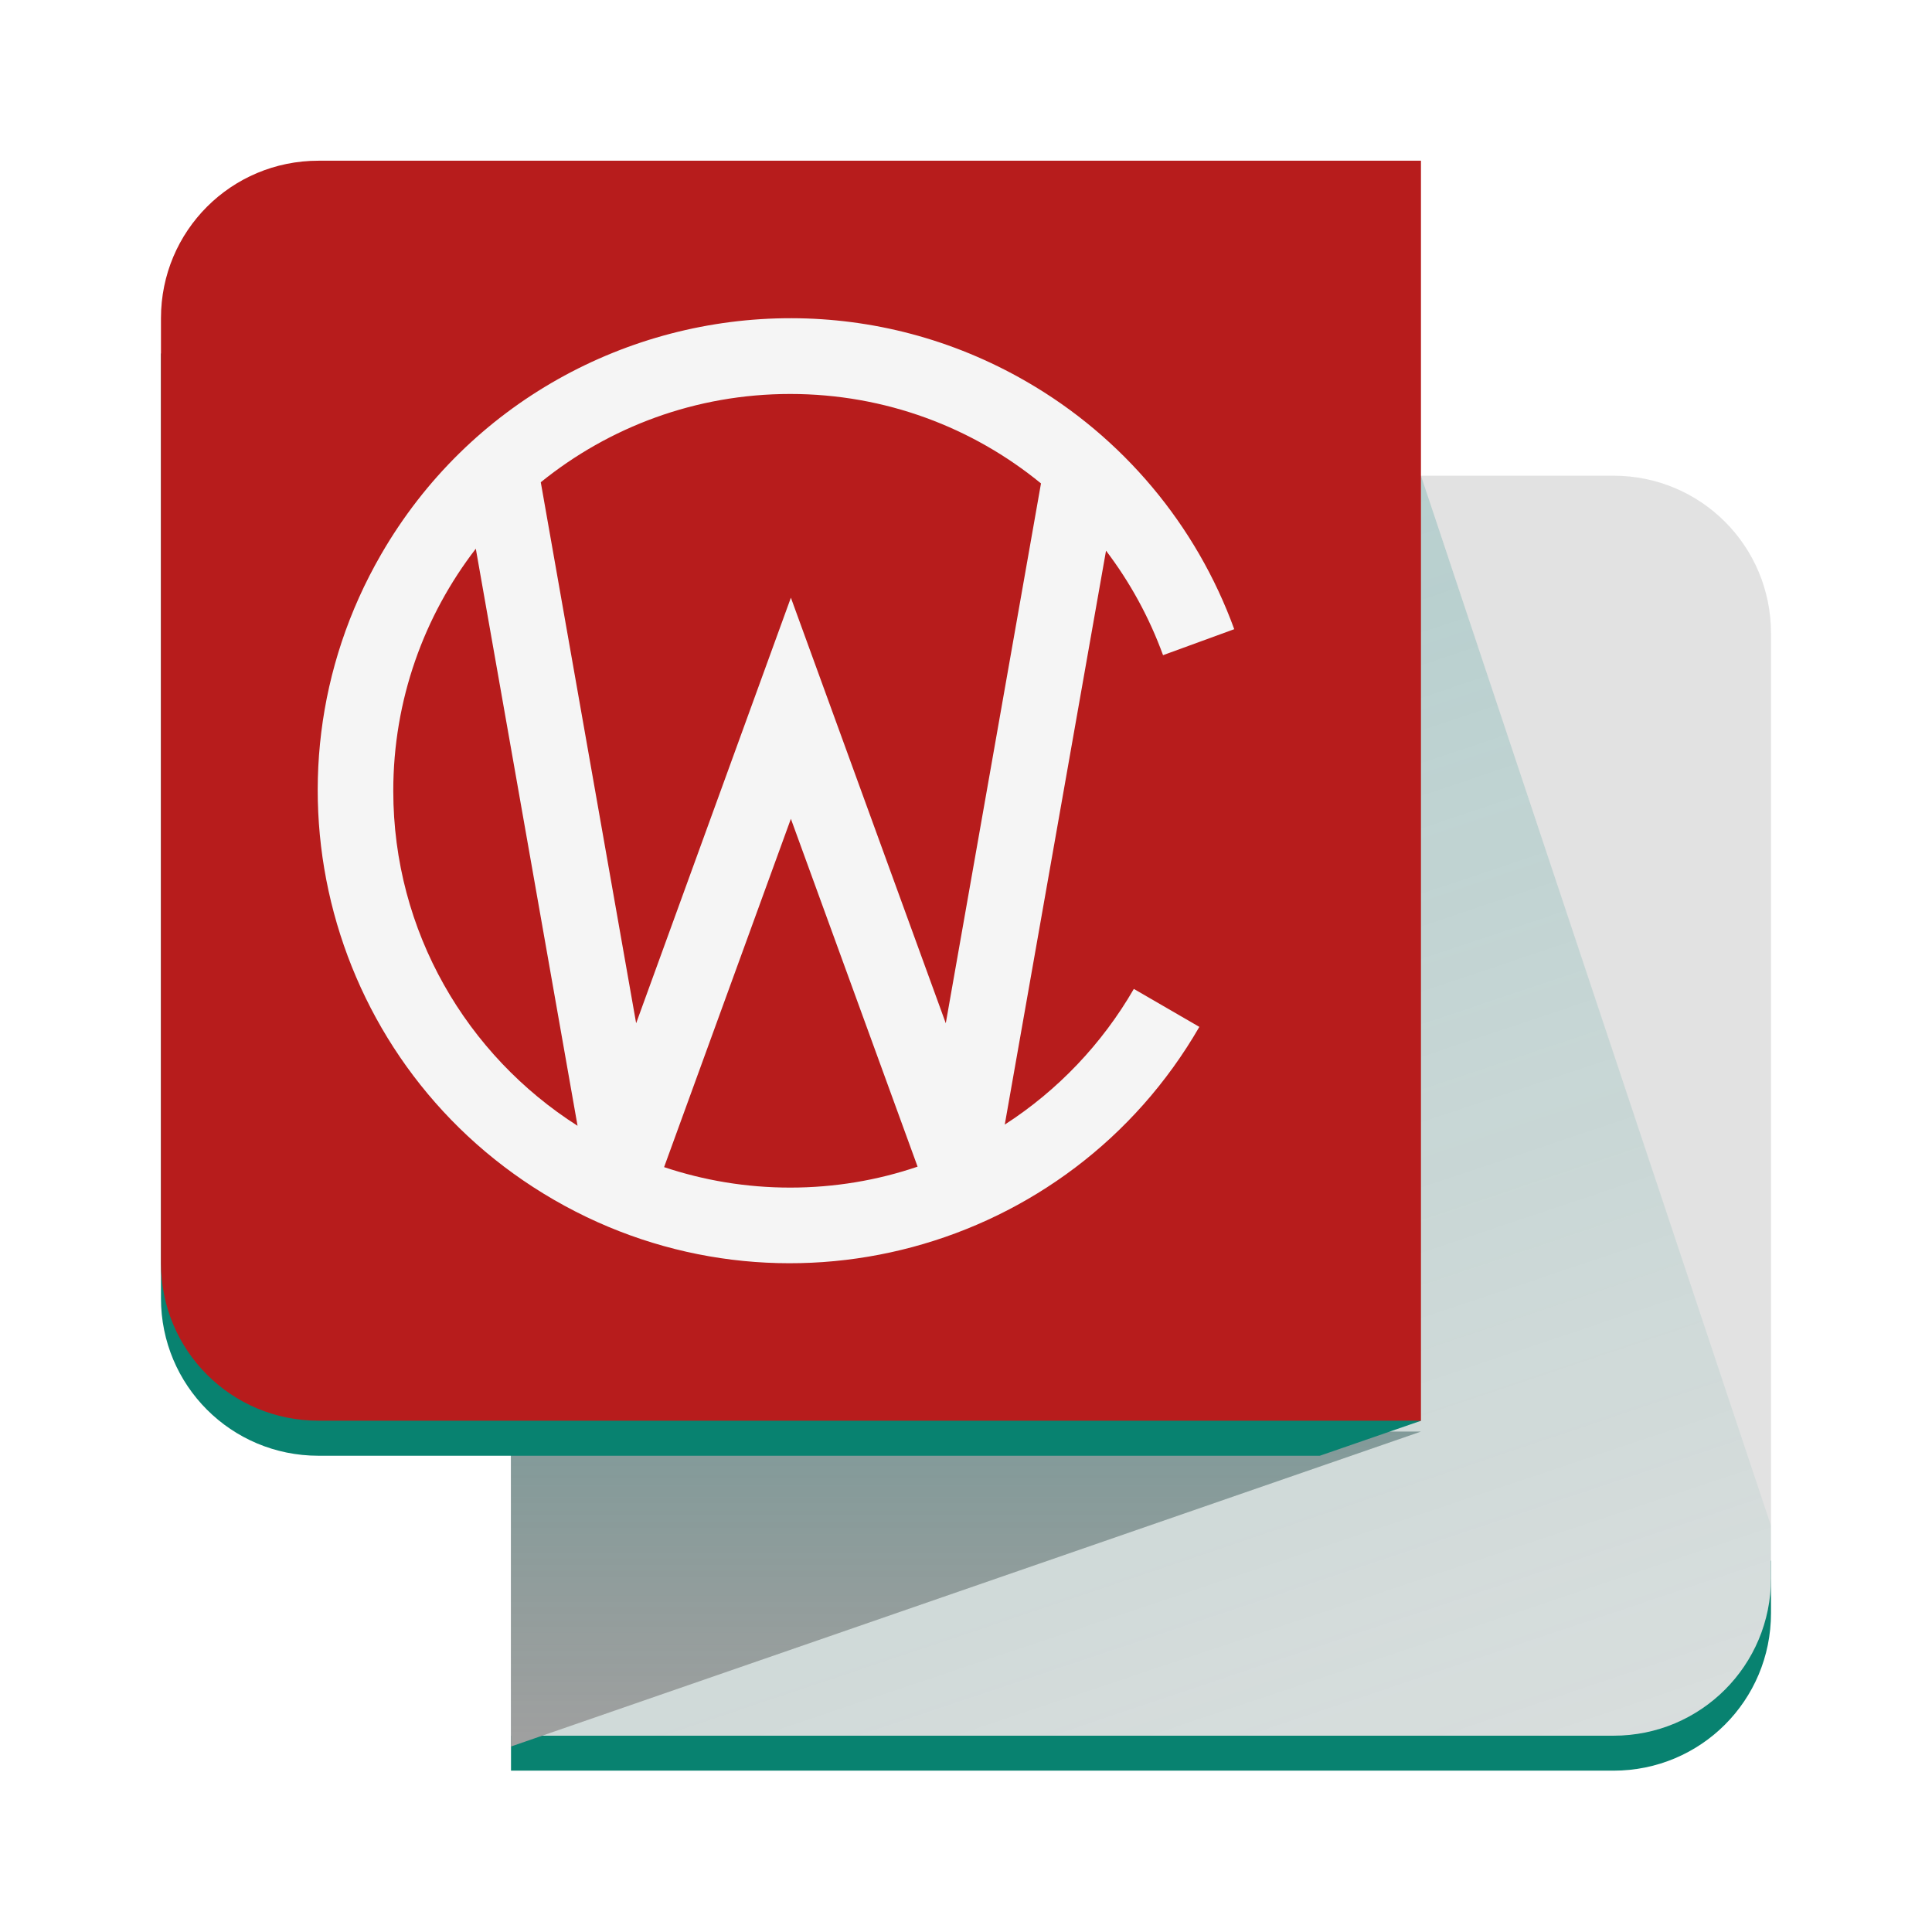 <?xml version="1.0" encoding="UTF-8" standalone="no"?>
<!-- Created with Inkscape (http://www.inkscape.org/) -->

<svg
   xmlns:dc="http://purl.org/dc/elements/1.1/"
   xmlns:cc="http://creativecommons.org/ns#"
   xmlns:rdf="http://www.w3.org/1999/02/22-rdf-syntax-ns#"
   xmlns:svg="http://www.w3.org/2000/svg"
   xmlns="http://www.w3.org/2000/svg"
   xmlns:xlink="http://www.w3.org/1999/xlink"
   xmlns:sodipodi="http://sodipodi.sourceforge.net/DTD/sodipodi-0.dtd"
   xmlns:inkscape="http://www.inkscape.org/namespaces/inkscape"
   width="192"
   height="192"
   viewBox="0 0 192 192"
   version="1.1"
   id="svg8"
   inkscape:version="0.91+devel r"
   sodipodi:docname="icon.svg">
  <defs
     id="defs2">
    <linearGradient
       inkscape:collect="always"
       id="linearGradient4408">
      <stop
         style="stop-color:#08827f;stop-opacity:0.2"
         offset="0"
         id="stop4404" />
      <stop
         style="stop-color:#088270;stop-opacity:0"
         offset="1"
         id="stop4406" />
    </linearGradient>
    <filter
       style="color-interpolation-filters:sRGB"
       inkscape:label="Drop Shadow"
       id="filter4291">
      <feFlood
         flood-opacity="0.2"
         flood-color="rgb(8,130,120)"
         result="flood"
         id="feFlood4281" />
      <feComposite
         in="flood"
         in2="SourceGraphic"
         operator="in"
         result="composite1"
         id="feComposite4283" />
      <feGaussianBlur
         in="composite1"
         stdDeviation="4"
         result="blur"
         id="feGaussianBlur4285" />
      <feOffset
         dx="0"
         dy="4"
         result="offset"
         id="feOffset4287" />
      <feComposite
         in="SourceGraphic"
         in2="offset"
         operator="over"
         result="composite2"
         id="feComposite4289" />
    </filter>
    <linearGradient
       inkscape:collect="always"
       xlink:href="#linearGradient4408"
       id="linearGradient4410"
       x1="1.852"
       y1="295.412"
       x2="1.852"
       y2="296.471"
       gradientUnits="userSpaceOnUse" />
    <clipPath
       clipPathUnits="userSpaceOnUse"
       id="clipPath4755">
      <path
         style="color:#000000;clip-rule:nonzero;display:inline;overflow:visible;visibility:visible;opacity:1;isolation:auto;mix-blend-mode:normal;color-interpolation:sRGB;color-interpolation-filters:linearRGB;fill:#e2e2ef;fill-opacity:0.941;fill-rule:nonzero;stroke:none;stroke-width:0.25;stroke-linecap:butt;stroke-linejoin:miter;stroke-miterlimit:4;stroke-dasharray:none;stroke-dashoffset:0;stroke-opacity:1;marker:none;paint-order:normal;color-rendering:auto;image-rendering:auto;shape-rendering:auto;text-rendering:auto;enable-background:accumulate"
         d="M 5.5,5 V 21 H 19.5 C 20.608,21 21.5,20.108 21.5,19 V 7 C 21.5,5.892 20.608,5 19.5,5 Z"
         id="path4757"
         inkscape:connector-curvature="0"
         sodipodi:nodetypes="cccsscc" />
    </clipPath>
    <linearGradient
       inkscape:collect="always"
       xlink:href="#linearGradient4408"
       id="linearGradient4777"
       x1="5.292"
       y1="291.179"
       x2="5.292"
       y2="296.471"
       gradientUnits="userSpaceOnUse"
       gradientTransform="matrix(4.016,0,0,3.78,-100.906,-814.996)" />
    <clipPath
       clipPathUnits="userSpaceOnUse"
       id="clipPath4270">
      <path
         sodipodi:nodetypes="cccsscc"
         inkscape:connector-curvature="0"
         id="path4272"
         d="M -88.493,281.869 -93.553,297.048 -80.271,301.475 C -79.22,301.825 -78.092,301.261 -77.742,300.21 L -73.947,288.826 C -73.597,287.775 -74.161,286.647 -75.212,286.296 Z"
         style="color:#000000;clip-rule:nonzero;display:inline;overflow:visible;visibility:visible;opacity:1;isolation:auto;mix-blend-mode:normal;color-interpolation:sRGB;color-interpolation-filters:linearRGB;fill:#e2e2ef;fill-opacity:0.941;fill-rule:nonzero;stroke:none;stroke-width:0.25;stroke-linecap:butt;stroke-linejoin:miter;stroke-miterlimit:4;stroke-dasharray:none;stroke-dashoffset:0;stroke-opacity:1;marker:none;paint-order:normal;color-rendering:auto;image-rendering:auto;shape-rendering:auto;text-rendering:auto;enable-background:accumulate" />
    </clipPath>
  </defs>
  <sodipodi:namedview
     id="base"
     pagecolor="#ffffff"
     bordercolor="#666666"
     borderopacity="1.0"
     inkscape:pageopacity="0.0"
     inkscape:pageshadow="2"
     inkscape:zoom="3.203125"
     inkscape:cx="96"
     inkscape:cy="96"
     inkscape:document-units="px"
     inkscape:current-layer="layer1"
     showgrid="true"
     units="px"
     inkscape:window-width="1440"
     inkscape:window-height="848"
     inkscape:window-x="0"
     inkscape:window-y="0"
     inkscape:window-maximized="1"
     inkscape:snap-others="true"
     inkscape:object-paths="true"
     inkscape:snap-grids="true">
    <inkscape:grid
       type="xygrid"
       id="grid4214"
       empspacing="4"
       visible="false" />
  </sodipodi:namedview>
  <g
     inkscape:label="Layer 1"
     inkscape:groupmode="layer"
     id="layer1"
     transform="translate(0,-246.2)">
    <path
       style="color:#000000;clip-rule:nonzero;display:inline;overflow:visible;visibility:visible;opacity:1;isolation:auto;color-interpolation:sRGB;color-interpolation-filters:linearRGB;fill:#ffffff;fill-opacity:1;fill-rule:nonzero;stroke:none;stroke-width:1.574;stroke-linecap:square;stroke-linejoin:miter;stroke-miterlimit:4;stroke-dasharray:none;stroke-dashoffset:0;stroke-opacity:1;color-rendering:auto;image-rendering:auto;shape-rendering:auto;text-rendering:auto;enable-background:accumulate"
       d="m 0,246.2 h 192 v 192 H 0 Z"
       id="rect4282" />
    <g
       id="g4825"
       transform="matrix(7.826,0,0,7.826,10.221,-2018.231)">
      <path
         sodipodi:nodetypes="cccscc"
         inkscape:connector-curvature="0"
         id="rect4218-2-9"
         d="m 5.183,311.388 v 0.444 H 19.183 c 1.108,0 2,-0.892 2,-2 v -0.667 z"
         style="color:#000000;clip-rule:nonzero;display:inline;overflow:visible;visibility:visible;opacity:1;isolation:auto;mix-blend-mode:normal;color-interpolation:sRGB;color-interpolation-filters:linearRGB;fill:#088270;fill-opacity:1;fill-rule:nonzero;stroke:none;stroke-width:0.25;stroke-linecap:butt;stroke-linejoin:miter;stroke-miterlimit:4;stroke-dasharray:none;stroke-dashoffset:0;stroke-opacity:1;marker:none;paint-order:normal;color-rendering:auto;image-rendering:auto;shape-rendering:auto;text-rendering:auto;enable-background:accumulate" />
      <path
         sodipodi:nodetypes="cccsscc"
         inkscape:connector-curvature="0"
         id="rect4218-2"
         d="m 5.183,295.388 v 16 H 19.183 c 1.108,0 2,-0.892 2,-2 v -12 c 0,-1.108 -0.892,-2 -2,-2 z"
         style="color:#000000;clip-rule:nonzero;display:inline;overflow:visible;visibility:visible;opacity:1;isolation:auto;mix-blend-mode:normal;color-interpolation:sRGB;color-interpolation-filters:linearRGB;fill:#e2e2e2;fill-opacity:1;fill-rule:nonzero;stroke:none;stroke-width:0.25;stroke-linecap:butt;stroke-linejoin:miter;stroke-miterlimit:4;stroke-dasharray:none;stroke-dashoffset:0;stroke-opacity:1;marker:none;paint-order:normal;color-rendering:auto;image-rendering:auto;shape-rendering:auto;text-rendering:auto;enable-background:accumulate" />
      <rect
         clip-path="url(#clipPath4270)"
         transform="rotate(-18.435)"
         y="285.523"
         x="-94.531"
         height="20"
         width="17"
         id="rect4759"
         style="color:#000000;clip-rule:nonzero;display:inline;overflow:visible;visibility:visible;opacity:1;isolation:auto;mix-blend-mode:normal;color-interpolation:sRGB;color-interpolation-filters:linearRGB;fill:url(#linearGradient4777);fill-opacity:1;fill-rule:nonzero;stroke:none;stroke-width:0.183;stroke-linecap:butt;stroke-linejoin:miter;stroke-miterlimit:4;stroke-dasharray:none;stroke-dashoffset:0;stroke-opacity:0.376;marker:none;paint-order:normal;color-rendering:auto;image-rendering:auto;shape-rendering:auto;text-rendering:auto;enable-background:accumulate" />
      <g
         id="g4844"
         transform="matrix(3.78,0,0,3.78,-0.817,-809.131)">
        <path
           style="fill:#a0a0a0;fill-opacity:1;fill-rule:evenodd;stroke:none;stroke-width:0.265px;stroke-linecap:butt;stroke-linejoin:miter;stroke-opacity:1"
           d="m 1.587,295.412 3.057,-10e-6 -3.057,1.058 z"
           id="path4220"
           inkscape:connector-curvature="0"
           sodipodi:nodetypes="cccc" />
        <path
           style="color:#000000;clip-rule:nonzero;display:inline;overflow:visible;visibility:visible;opacity:1;isolation:auto;mix-blend-mode:normal;color-interpolation:sRGB;color-interpolation-filters:linearRGB;fill:url(#linearGradient4410);fill-opacity:1;fill-rule:nonzero;stroke:none;stroke-width:0.047;stroke-linecap:butt;stroke-linejoin:miter;stroke-miterlimit:4;stroke-dasharray:none;stroke-dashoffset:0;stroke-opacity:1;marker:none;paint-order:normal;color-rendering:auto;image-rendering:auto;shape-rendering:auto;text-rendering:auto;enable-background:accumulate"
           d="m 1.587,295.412 v 1.058 l 3.057,-1.058 z"
           id="rect4216-2"
           inkscape:connector-curvature="0"
           sodipodi:nodetypes="cccc" />
      </g>
      <path
         style="color:#000000;clip-rule:nonzero;display:inline;overflow:visible;visibility:visible;opacity:1;isolation:auto;mix-blend-mode:normal;color-interpolation:sRGB;color-interpolation-filters:linearRGB;fill:#088270;fill-opacity:1;fill-rule:nonzero;stroke:none;stroke-width:0.177;stroke-linecap:butt;stroke-linejoin:miter;stroke-miterlimit:4;stroke-dasharray:none;stroke-dashoffset:0;stroke-opacity:1;marker:none;paint-order:normal;color-rendering:auto;image-rendering:auto;shape-rendering:auto;text-rendering:auto;enable-background:accumulate"
         d="m 0.738,293.833 v 12 c 0,1.108 0.892,2 2,2 H 15.454 l 1.284,-0.444 z"
         id="rect4216-7"
         inkscape:connector-curvature="0"
         sodipodi:nodetypes="cssccc"
         clip-path="none" />
      <path
         sodipodi:nodetypes="csscccc"
         inkscape:connector-curvature="0"
         id="rect4216"
         d="m 2.738,291.388 c -1.108,0 -2,0.892 -2,2 v 12 c 0,1.108 0.892,2 2,2 H 16.738 v -16 z"
         style="color:#000000;clip-rule:nonzero;display:inline;overflow:visible;visibility:visible;opacity:1;isolation:auto;mix-blend-mode:normal;color-interpolation:sRGB;color-interpolation-filters:linearRGB;fill:#b71c1c;fill-opacity:1;fill-rule:nonzero;stroke:none;stroke-width:0.177;stroke-linecap:butt;stroke-linejoin:miter;stroke-miterlimit:4;stroke-dasharray:none;stroke-dashoffset:0;stroke-opacity:1;marker:none;paint-order:normal;color-rendering:auto;image-rendering:auto;shape-rendering:auto;text-rendering:auto;enable-background:accumulate" />
      <path
         sodipodi:nodetypes="cccccccccccscccccsccscccscc"
         style="fill:#f5f5f5;fill-opacity:1;stroke-width:0.06"
         inkscape:connector-curvature="0"
         id="path2"
         d="m 8.745,293.388 c -2.077,-0.004 -4.099,1.072 -5.212,3 -1.657,2.869 -0.672,6.539 2.197,8.196 2.869,1.657 6.537,0.672 8.194,-2.197 l -0.832,-0.482 c -0.402,0.696 -0.965,1.288 -1.639,1.723 l 1.286,-7.288 c 0.304,0.4 0.549,0.847 0.724,1.327 l 0.904,-0.33 c -0.482,-1.325 -1.417,-2.439 -2.638,-3.144 -0.941,-0.544 -1.969,-0.803 -2.983,-0.805 z m -0.017,0.962 c 1.209,0 2.318,0.426 3.185,1.136 l -1.209,6.855 -1.967,-5.404 -1.965,5.404 -1.211,-6.87 c 0.865,-0.7 1.967,-1.121 3.167,-1.121 z m -3.992,1.965 1.292,7.328 c -1.406,-0.895 -2.34,-2.464 -2.34,-4.253 0,-1.157 0.392,-2.224 1.048,-3.075 z m 4.001,3.43 1.609,4.417 c -0.508,0.173 -1.052,0.266 -1.618,0.266 -0.56,0 -1.098,-0.092 -1.601,-0.26 z" />
    </g>
  </g>
</svg>
